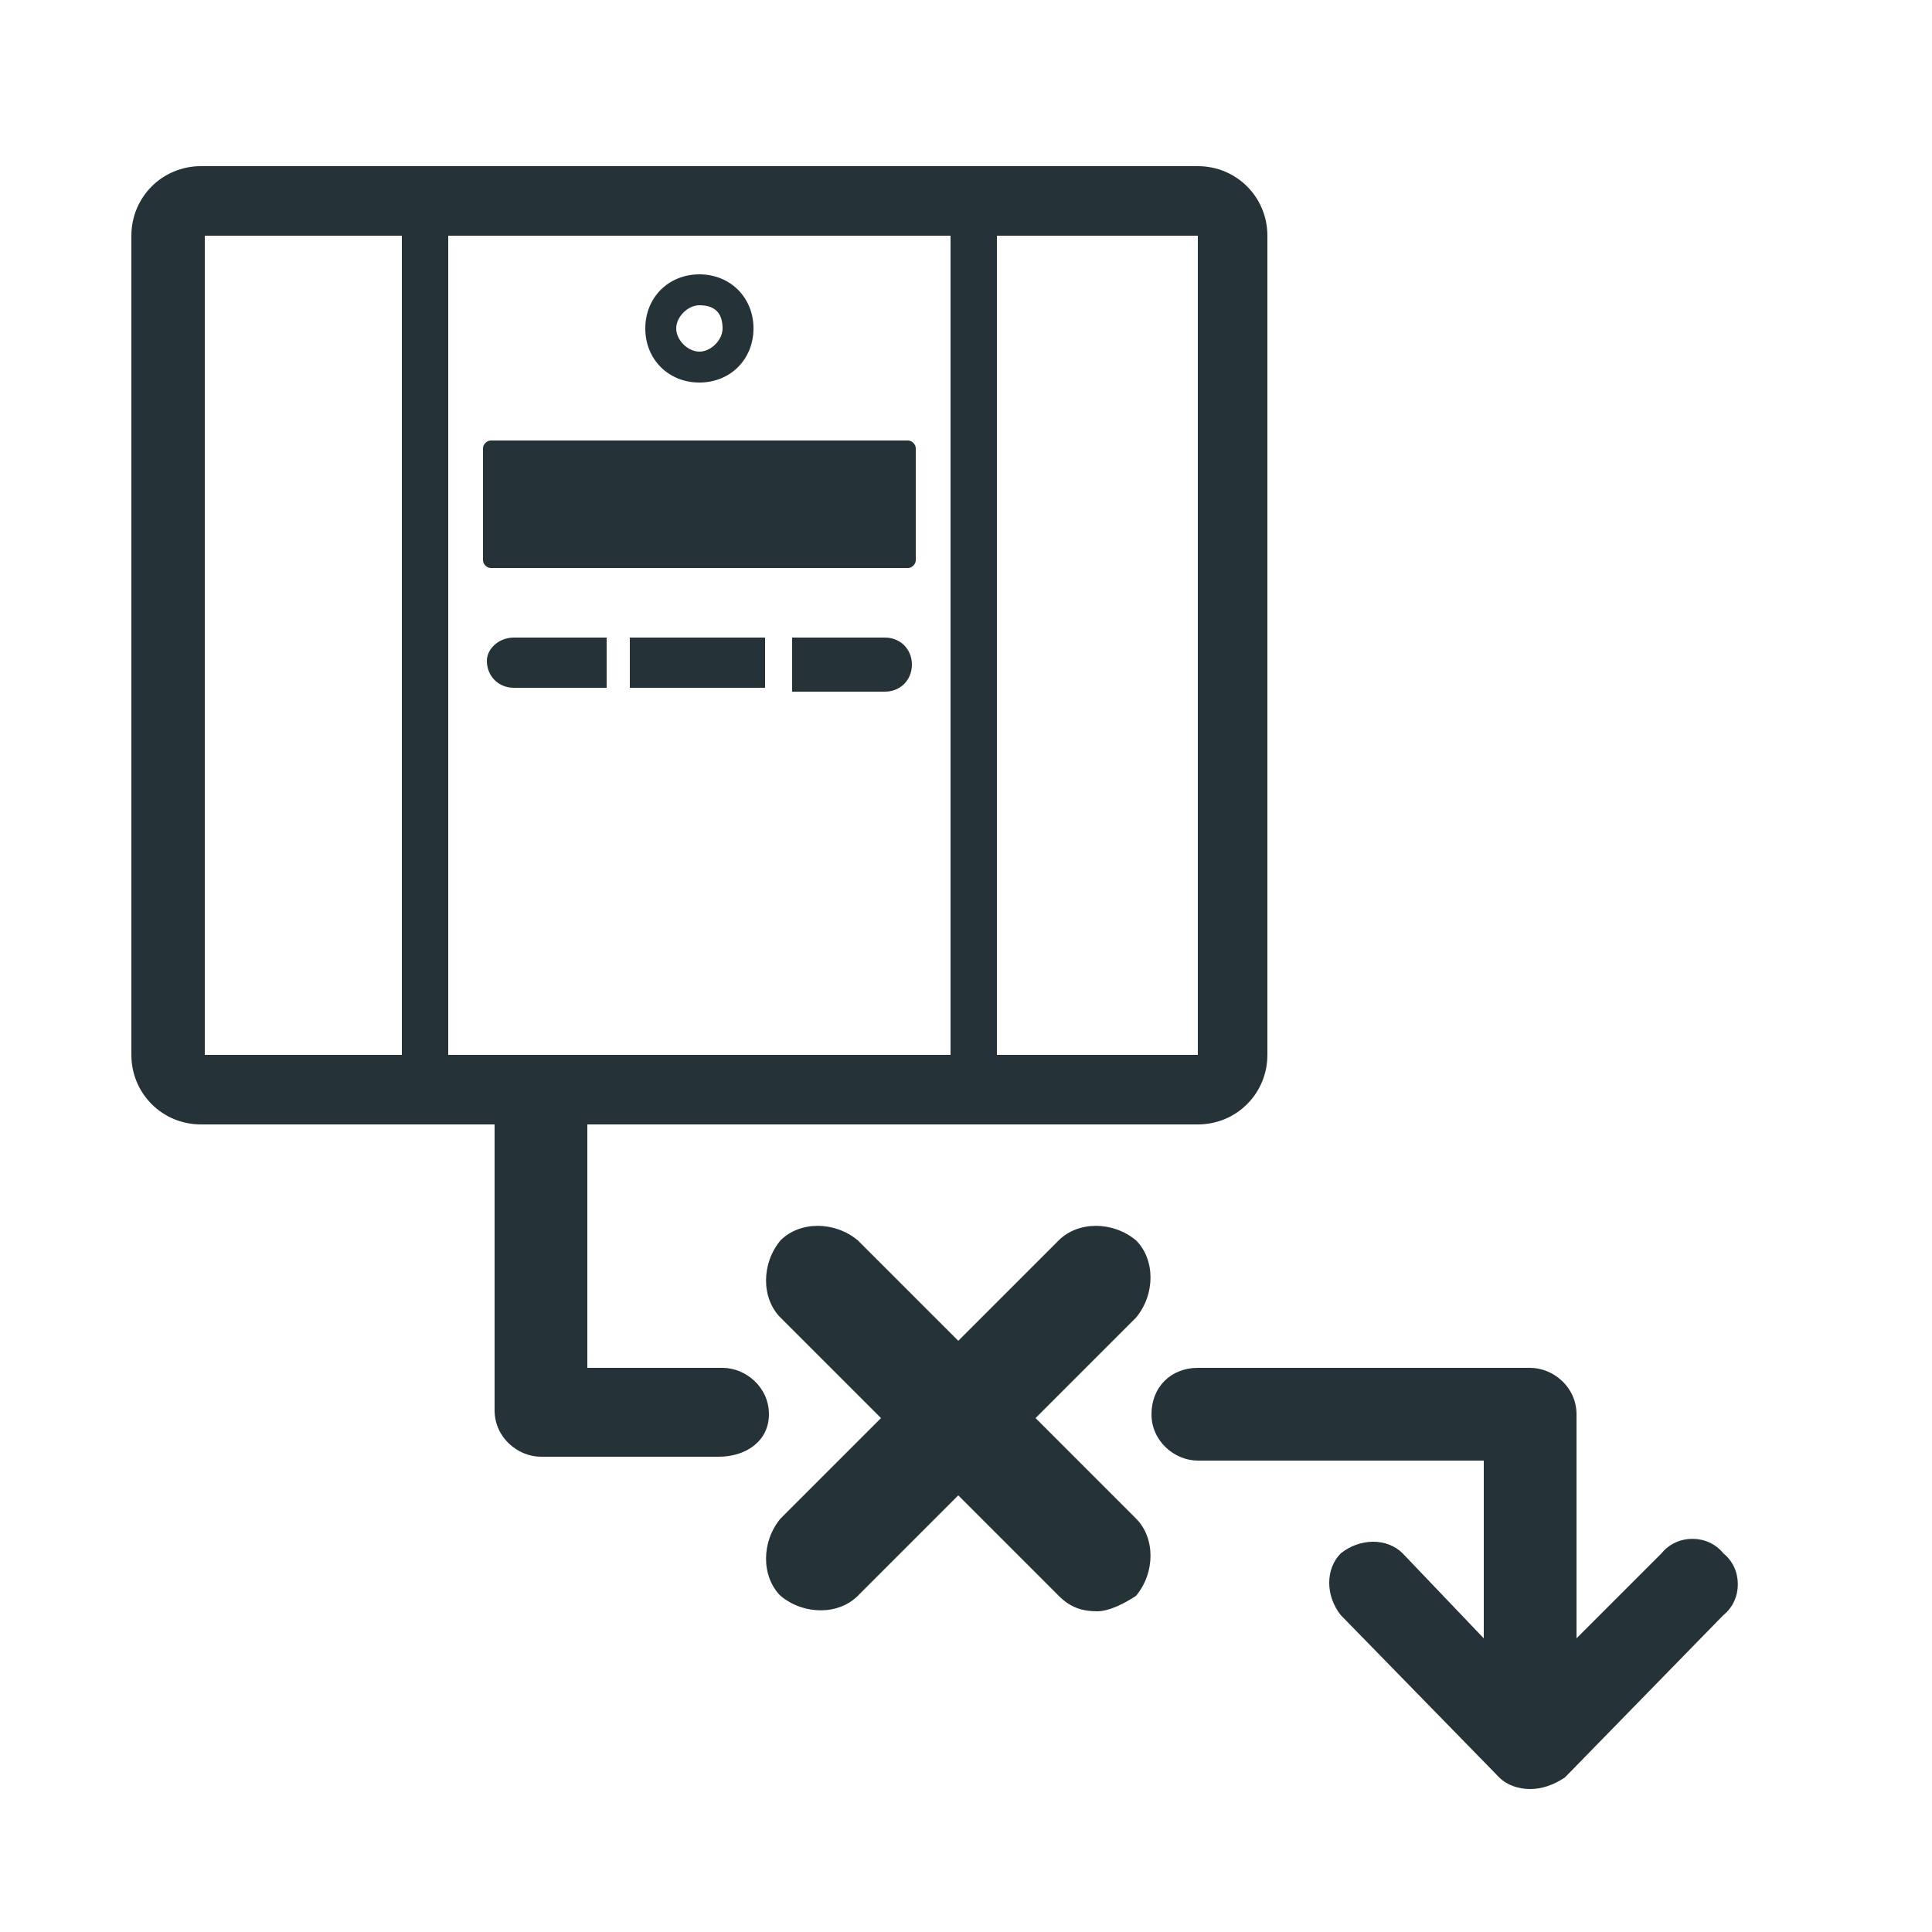 <?xml version="1.0" encoding="utf-8"?>
<!-- Generator: Adobe Illustrator 18.1.1, SVG Export Plug-In . SVG Version: 6.00 Build 0)  -->
<!DOCTYPE svg PUBLIC "-//W3C//DTD SVG 1.1//EN" "http://www.w3.org/Graphics/SVG/1.1/DTD/svg11.dtd">
<svg version="1.1" id="went_x5F_offline" xmlns="http://www.w3.org/2000/svg" xmlns:xlink="http://www.w3.org/1999/xlink" x="0px"
	 y="0px" viewBox="0 0 50 50" enable-background="new 0 0 50 50" xml:space="preserve">
<path fill="#253339" d="M31,4.3H5.2c-1,0-1.8,0.8-1.8,1.8v21.2c0,1,0.8,1.8,1.8,1.8H31c1,0,1.8-0.8,1.8-1.8V6.1
	C32.8,5.1,32,4.3,31,4.3z M11.6,27.3V6.1h13v21.2H11.6z M5.3,27.3V6.1h5.1v21.2H6.9H5.3z M31,27.3h-5.2V6.1H31V27.3z"/>
<g>
	<path fill="#253339" d="M18.1,9.9c-0.8,0-1.4-0.6-1.4-1.4c0-0.8,0.6-1.4,1.4-1.4s1.4,0.6,1.4,1.4S18.9,9.9,18.1,9.9z M18.1,7.9
		c-0.3,0-0.6,0.3-0.6,0.6s0.3,0.6,0.6,0.6c0.3,0,0.6-0.3,0.6-0.6C18.7,8.1,18.5,7.9,18.1,7.9z"/>
</g>
<g>
	<path fill="#253339" d="M12.7,11.4h10.8c0.1,0,0.2,0.1,0.2,0.2v2.9c0,0.1-0.1,0.2-0.2,0.2H12.7c-0.1,0-0.2-0.1-0.2-0.2v-2.9
		C12.5,11.5,12.6,11.4,12.7,11.4L12.7,11.4z"/>
</g>
<g>
	<path fill="#253339" d="M13.3,16.5h2.4v1.3h-2.4c-0.4,0-0.7-0.3-0.7-0.7l0,0C12.6,16.8,12.9,16.5,13.3,16.5L13.3,16.5z M16.3,16.5
		h3.5v1.3h-3.5V16.5L16.3,16.5z M20.5,16.5h2.4c0.4,0,0.7,0.3,0.7,0.7l0,0c0,0.4-0.3,0.7-0.7,0.7h-2.4V16.5L20.5,16.5z"/>
</g>
<g>
	<path fill="#253339" d="M39.6,46.3L39.6,46.3c-0.3,0-0.6-0.1-0.8-0.3l-4.1-4.2c-0.4-0.5-0.4-1.2,0-1.6c0.5-0.4,1.2-0.4,1.6,0
		l2.1,2.2v-4.6H31c-0.6,0-1.2-0.5-1.2-1.2s0.5-1.2,1.2-1.2h8.6c0.6,0,1.2,0.5,1.2,1.2v5.8l2.2-2.2c0.4-0.5,1.2-0.5,1.6,0
		c0.5,0.4,0.5,1.2,0,1.6L40.5,46C40.2,46.2,39.9,46.3,39.6,46.3z M18.6,37.7H14c-0.6,0-1.2-0.5-1.2-1.2V29c0-0.6,0.5-1.2,1.2-1.2
		c0.6,0,1.2,0.5,1.2,1.2v6.4h3.5c0.6,0,1.2,0.5,1.2,1.2S19.3,37.7,18.6,37.7z"/>
</g>
<g>
	<path fill="#253339" d="M28.4,41.7c-0.4,0-0.7-0.1-1-0.4l-2.6-2.6l-2.6,2.6c-0.5,0.5-1.4,0.5-2,0c-0.5-0.5-0.5-1.4,0-2l2.6-2.6
		l-2.6-2.6c-0.5-0.5-0.5-1.4,0-2c0.5-0.5,1.4-0.5,2,0l2.6,2.6l2.6-2.6c0.5-0.5,1.4-0.5,2,0c0.5,0.5,0.5,1.4,0,2l-2.6,2.6l2.6,2.6
		c0.5,0.5,0.5,1.4,0,2C29.1,41.5,28.7,41.7,28.4,41.7z"/>
</g>
</svg>
